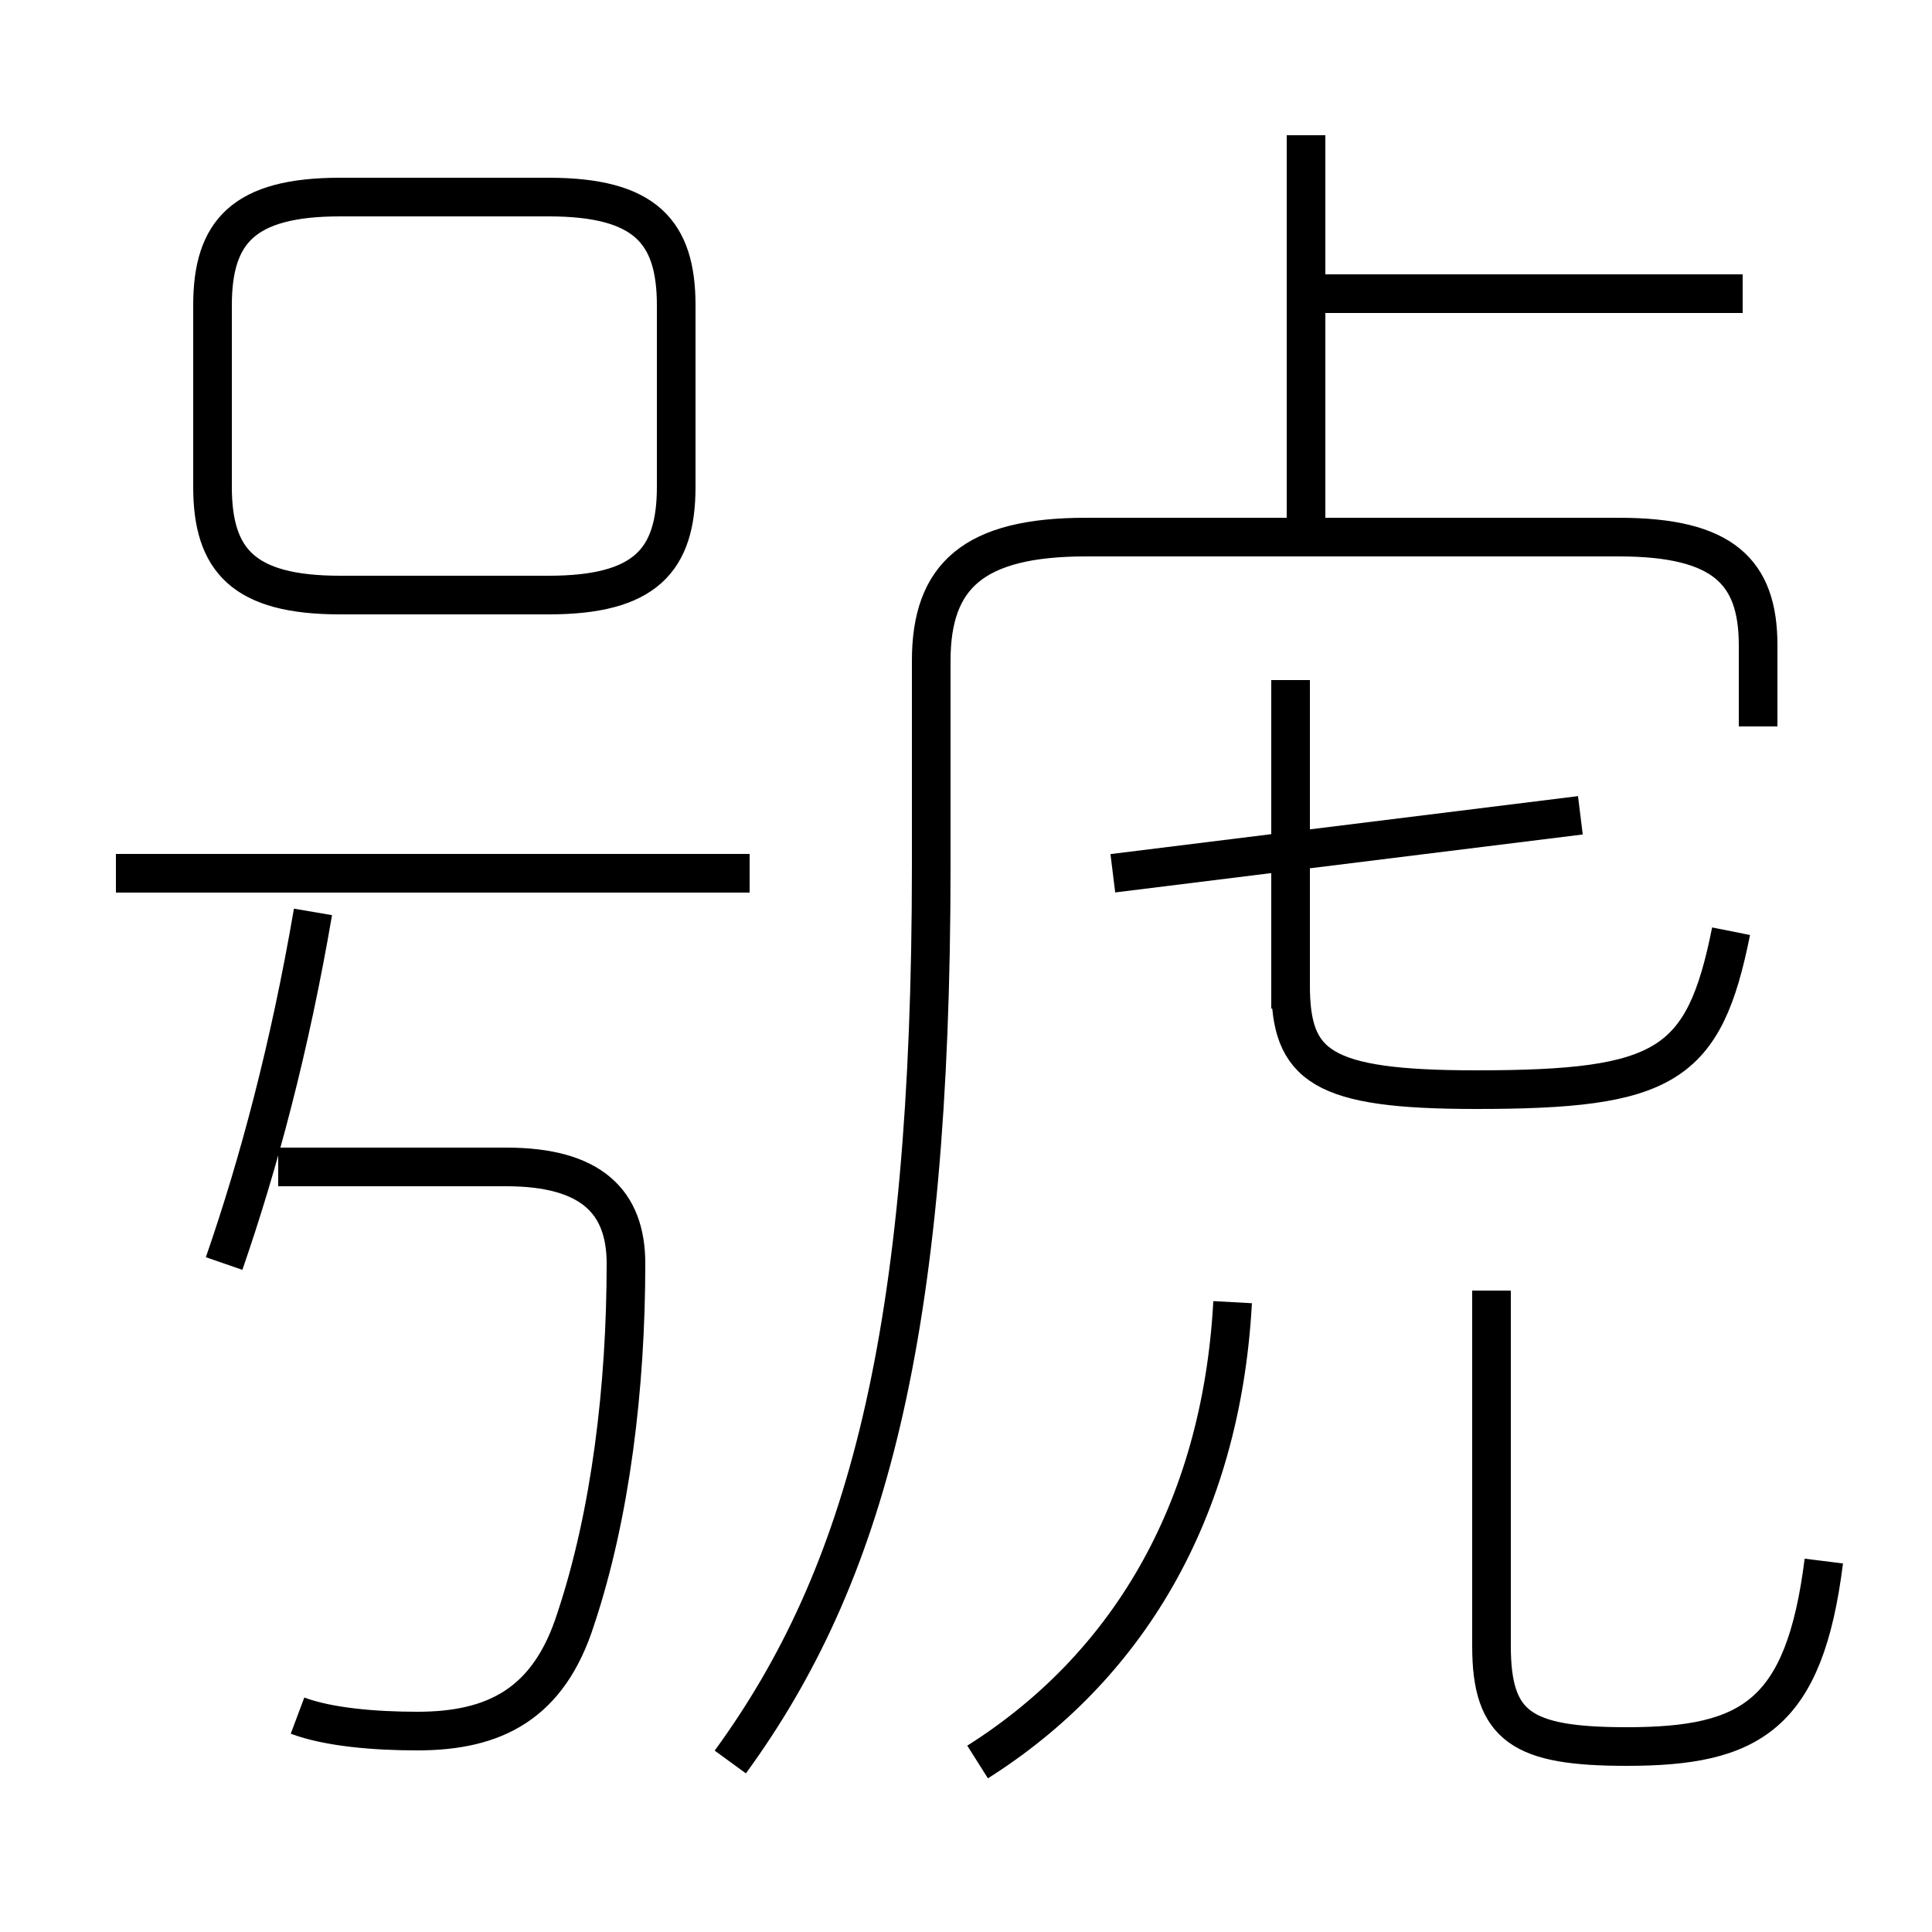 <?xml version='1.0' encoding='utf8'?>
<svg viewBox="0.0 -6.0 50.0 50.0" version="1.1" xmlns="http://www.w3.org/2000/svg">
<rect x="0.0" y="-6.0" width="50.0" height="50.0" fill="#808080" stroke="none"/>
<rect x="-1000" y="-1000" width="2000" height="2000" stroke="white" fill="white"/>
<g style="fill:white;stroke:#000000;  stroke-width:1">
<path d="M 18.9 1.6 C 22.4 -3.2 24.1 -9.4 24.1 -21.6 L 24.1 -26.9 C 24.1 -29.1 25.2 -30.1 28.1 -30.1 L 41.9 -30.1 C 44.6 -30.1 45.5 -29.2 45.5 -27.3 L 45.5 -25.2 M 7.7 0.4 C 8.5 0.7 9.7 0.8 10.8 0.8 C 12.8 0.8 14.2 0.1 14.9 -2.1 C 15.8 -4.8 16.2 -8.1 16.2 -11.3 C 16.2 -12.9 15.3 -13.8 13.1 -13.8 L 7.2 -13.8 M 5.8 -11.3 C 6.7 -13.9 7.5 -16.9 8.1 -20.4 M 19.4 -21.4 L 3.0 -21.4 M 25.3 1.6 C 29.1 -0.8 31.6 -4.8 31.9 -10.3 M 47.2 -3.6 C 46.7 0.4 45.3 1.2 42.1 1.2 C 39.4 1.2 38.6 0.7 38.6 -1.4 L 38.6 -10.6 M 13.8 -38.9 L 8.8 -38.9 C 6.3 -38.9 5.5 -38.0 5.5 -36.1 L 5.5 -31.4 C 5.5 -29.5 6.3 -28.6 8.8 -28.6 L 14.2 -28.6 C 16.7 -28.6 17.5 -29.5 17.5 -31.4 L 17.5 -36.1 C 17.5 -38.0 16.7 -38.9 14.2 -38.9 Z M 33.4 -17.9 L 33.4 -26.4 M 40.9 -22.9 L 28.8 -21.4 M 44.8 -19.9 C 44.1 -16.4 43.1 -15.8 38.2 -15.8 C 34.2 -15.8 33.4 -16.4 33.4 -18.5 L 33.4 -26.4 M 45.1 -36.4 L 33.8 -36.4 M 33.8 -30.1 L 33.8 -40.5" transform="translate(0.0, 38.0)" />
</g>
</svg>